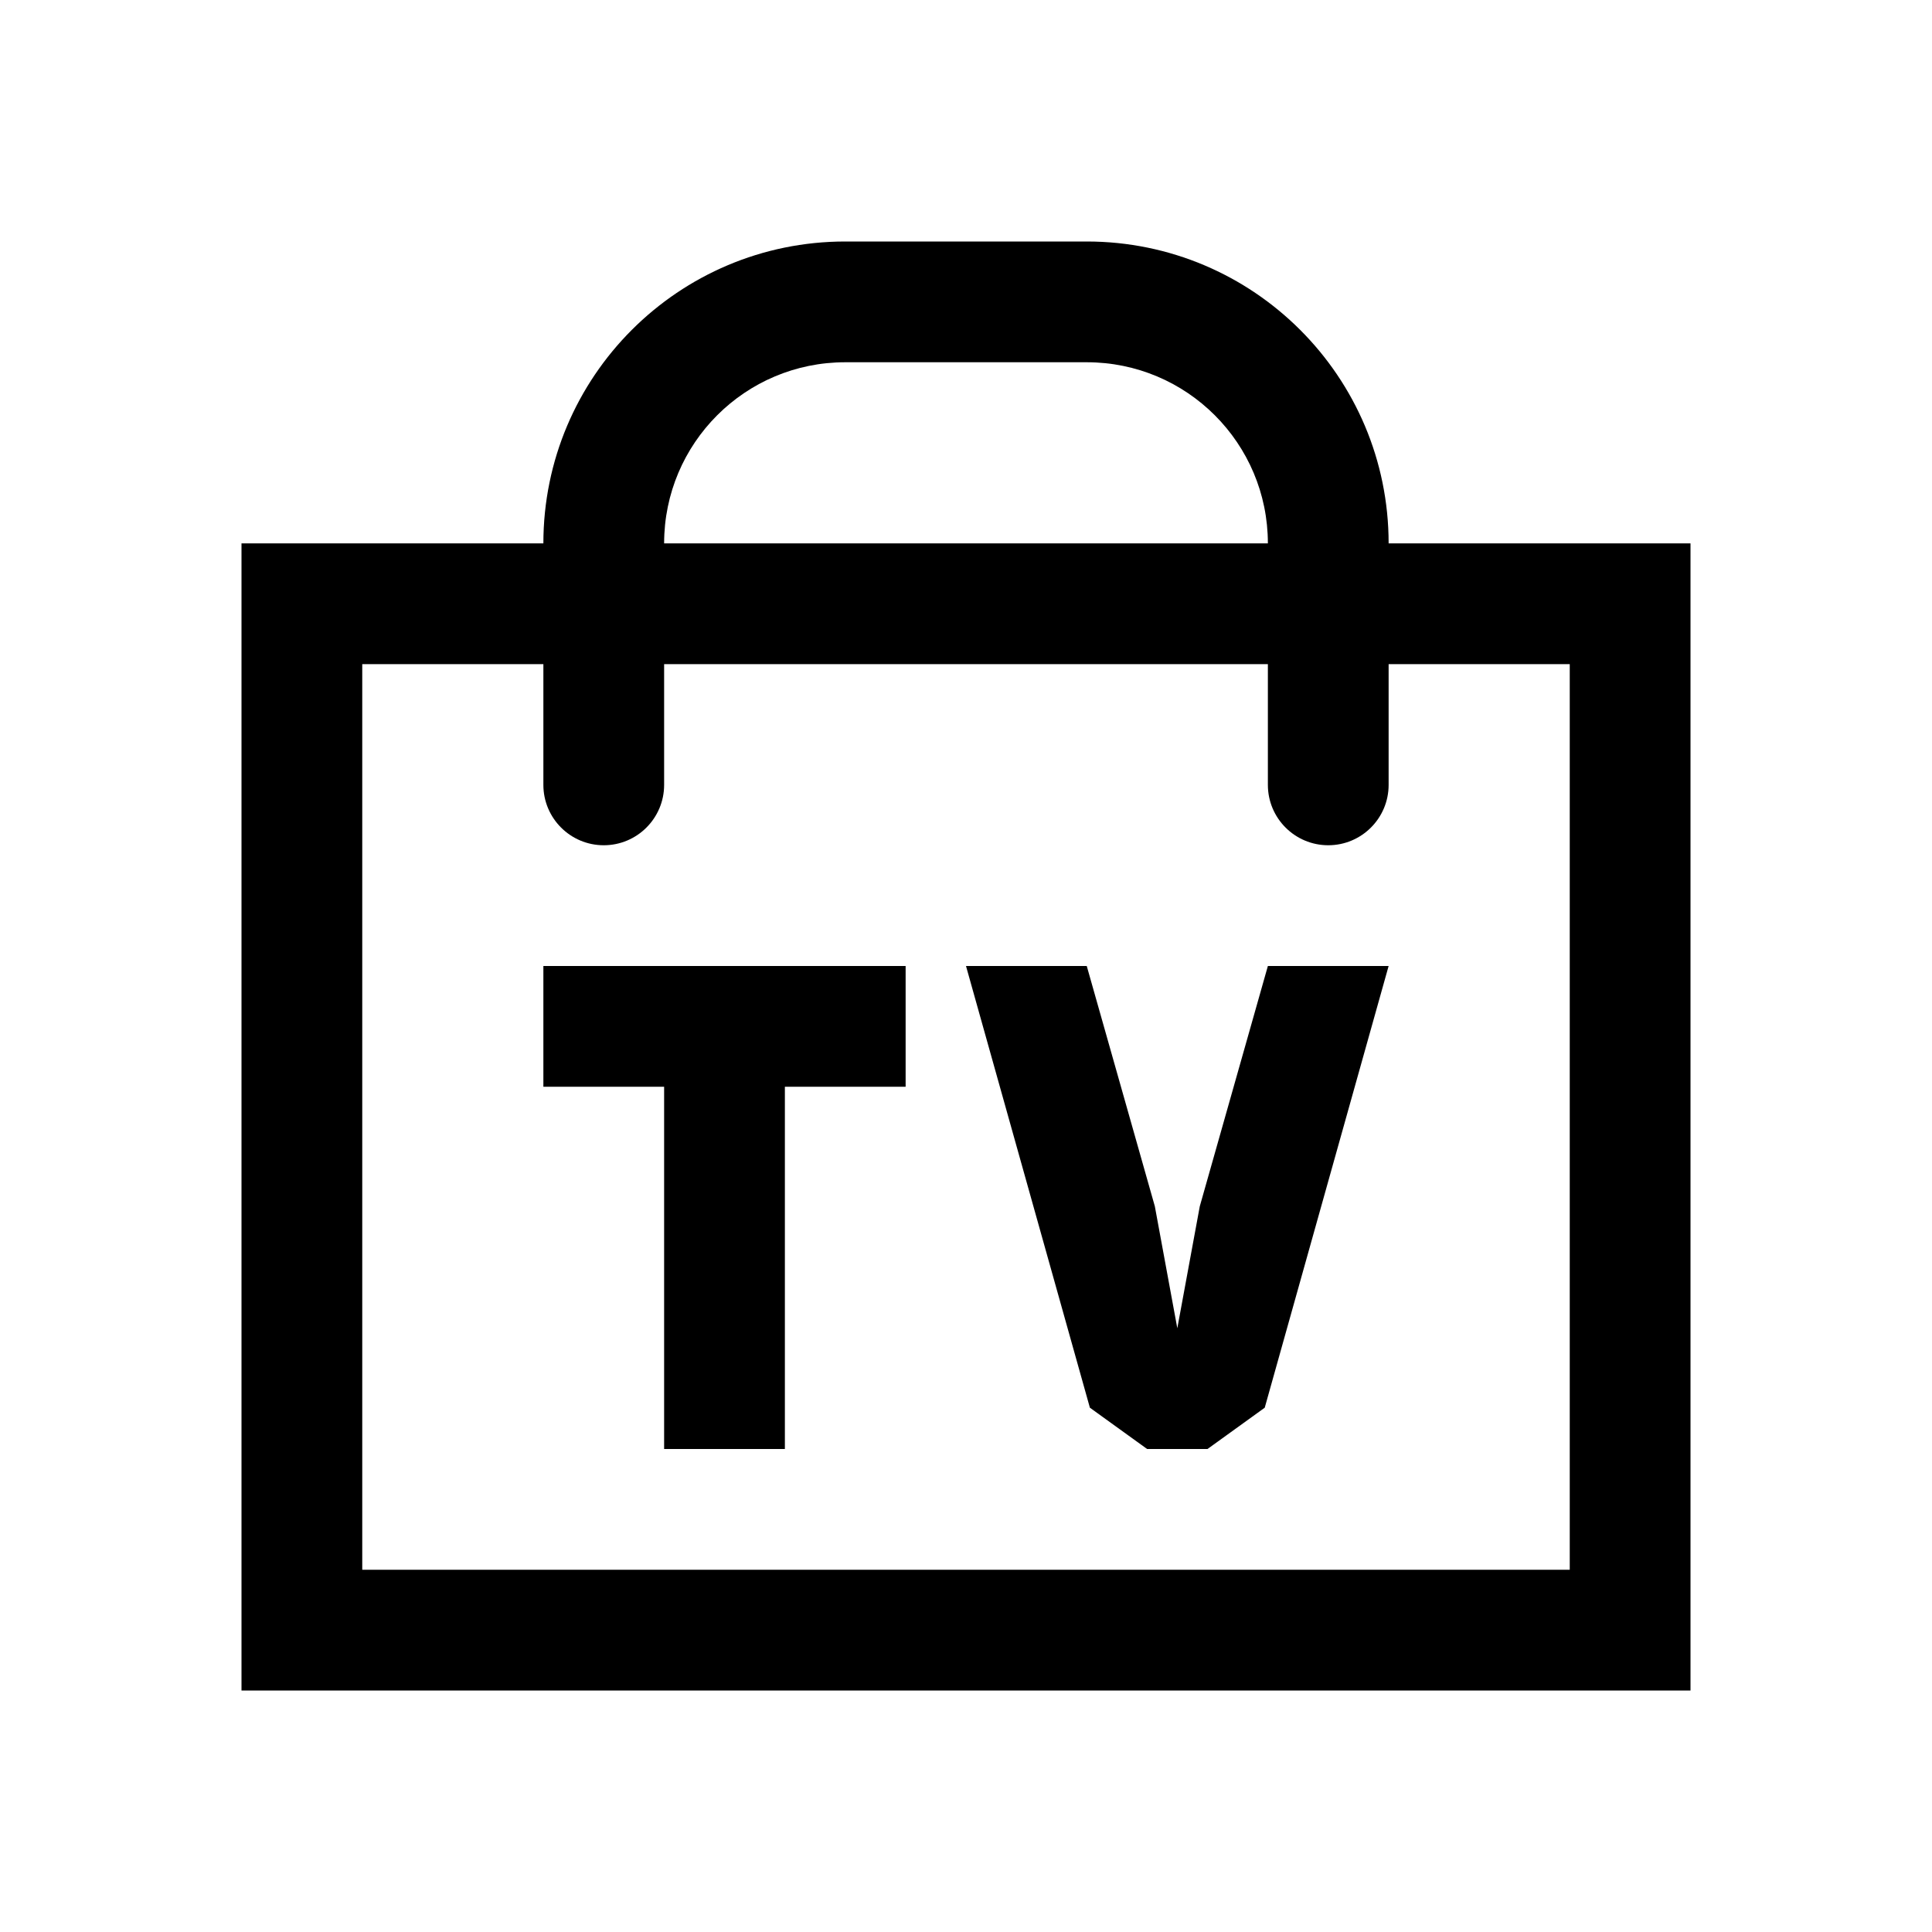<svg width="24" height="24" viewBox="0 0 24 24" fill="none" xmlns="http://www.w3.org/2000/svg">
<g>
<path fill-rule="evenodd" clip-rule="evenodd" d="M12.75 3H13.5C15.571 3 17.25 4.679 17.25 6.75H21V21H3V6.75H6.75C6.75 4.679 8.429 3 10.5 3H11.25H12.75ZM12.75 4.5H11.25H10.5C9.257 4.5 8.25 5.507 8.25 6.75H15.75C15.75 5.507 14.743 4.5 13.5 4.5H12.75ZM6.75 8.25V9.75C6.75 10.164 7.086 10.5 7.5 10.5C7.914 10.5 8.25 10.164 8.25 9.75V8.25H15.75V9.75C15.75 10.164 16.086 10.5 16.5 10.5C16.914 10.5 17.25 10.164 17.25 9.75V8.25H19.5V19.5H4.5V8.25H6.75Z" fill="black"/>
<path fill-rule="evenodd" clip-rule="evenodd" d="M8.25 13.5H6.75V12H11.25V13.5H9.75V18H8.25V13.5Z" fill="black"/>
<path fill-rule="evenodd" clip-rule="evenodd" d="M13.539 17.487L12 12H13.5L14.35 15L14.346 14.986L14.625 16.5L14.904 14.986L14.9 15L15.75 12H17.25L15.711 17.487L15 18H14.25L13.539 17.487Z" fill="black"/>
</g>
</svg>
